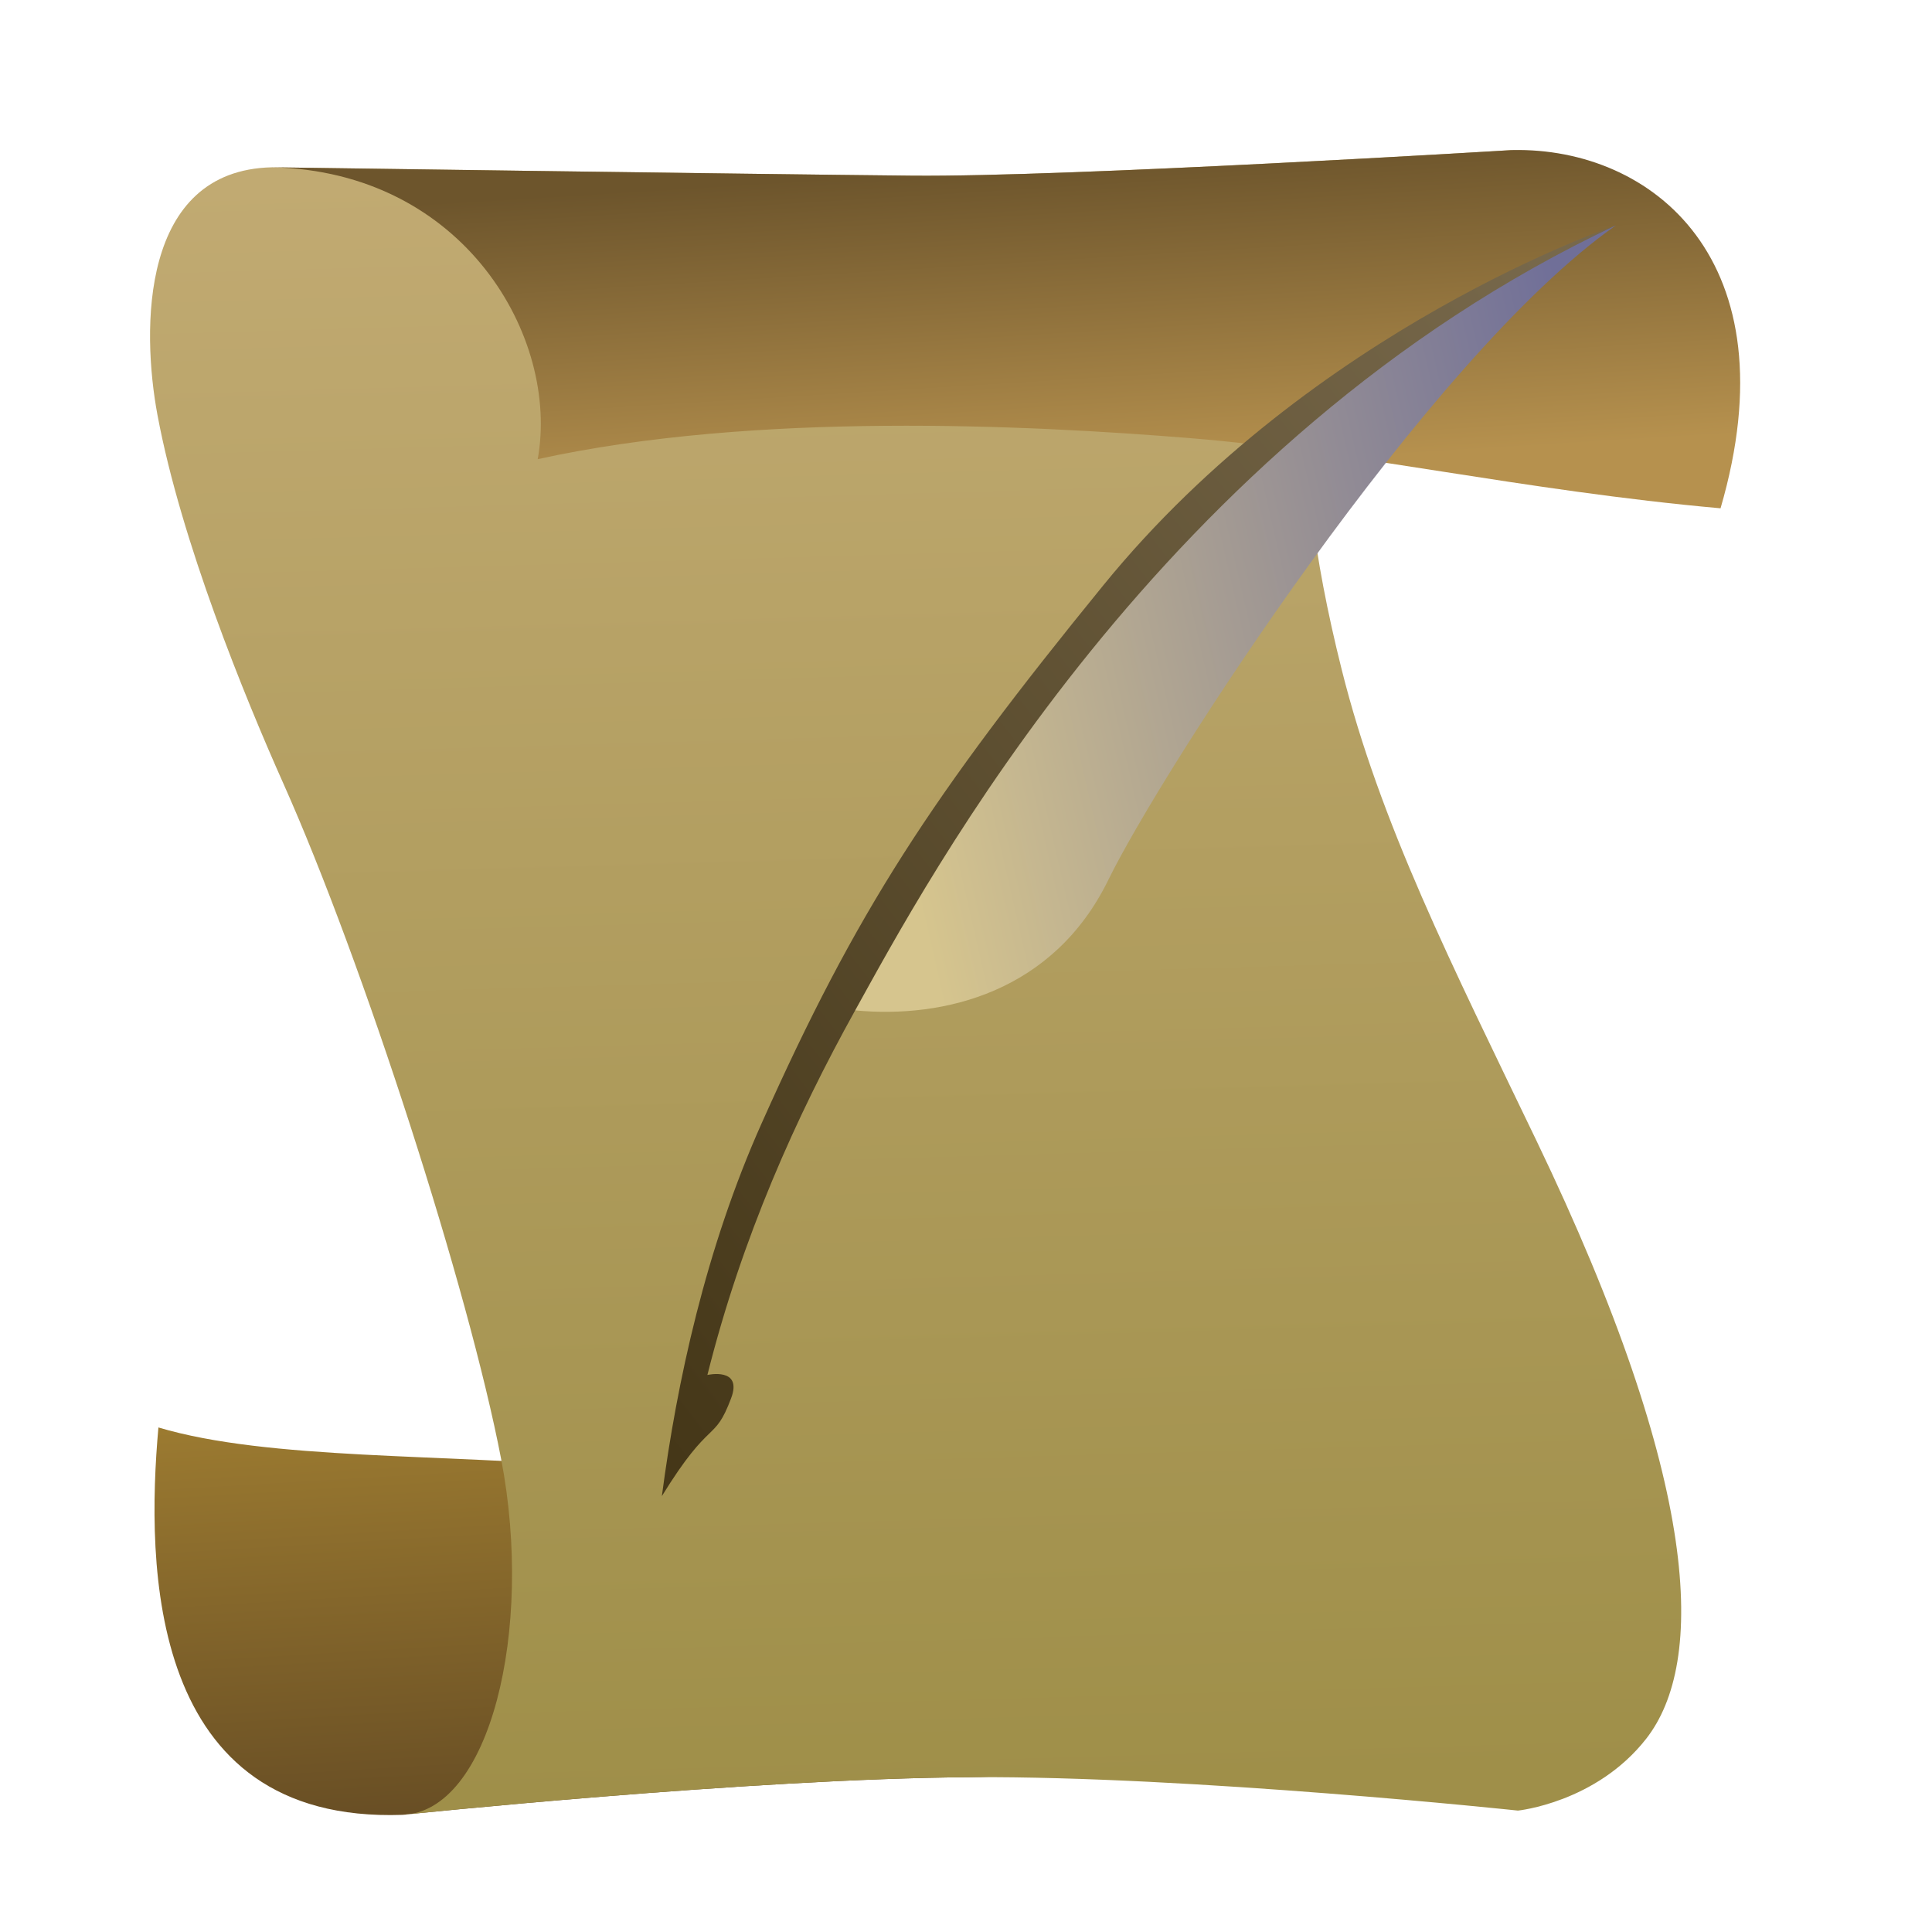 <?xml version="1.0" encoding="UTF-8" standalone="no"?>
<!-- Created with Inkscape (http://www.inkscape.org/) -->

<svg
   width="1024"
   height="1024"
   viewBox="0 0 270.933 270.933"
   version="1.1"
   id="svg1"
   inkscape:version="1.4.2 (ebf0e940d0, 2025-05-08)"
   sodipodi:docname="app-icon.svg"
   xmlns:inkscape="http://www.inkscape.org/namespaces/inkscape"
   xmlns:sodipodi="http://sodipodi.sourceforge.net/DTD/sodipodi-0.dtd"
   xmlns:xlink="http://www.w3.org/1999/xlink"
   xmlns="http://www.w3.org/2000/svg"
   xmlns:svg="http://www.w3.org/2000/svg">
  <sodipodi:namedview
     id="namedview1"
     pagecolor="#ffffff"
     bordercolor="#000000"
     borderopacity="0.25"
     inkscape:showpageshadow="2"
     inkscape:pageopacity="0.0"
     inkscape:pagecheckerboard="0"
     inkscape:deskcolor="#d1d1d1"
     inkscape:document-units="mm"
     inkscape:zoom="0.73485807"
     inkscape:cx="436.13864"
     inkscape:cy="520.50867"
     inkscape:window-width="1886"
     inkscape:window-height="1008"
     inkscape:window-x="0"
     inkscape:window-y="0"
     inkscape:window-maximized="1"
     inkscape:current-layer="layer1" />
  <defs
     id="defs1">
    <linearGradient
       id="linearGradient12"
       inkscape:collect="always">
      <stop
         style="stop-color:#453718;stop-opacity:1;"
         offset="0"
         id="stop12" />
      <stop
         style="stop-color:#77684b;stop-opacity:1;"
         offset="1"
         id="stop13" />
    </linearGradient>
    <linearGradient
       id="linearGradient10"
       inkscape:collect="always">
      <stop
         style="stop-color:#d6c58e;stop-opacity:1;"
         offset="0"
         id="stop10" />
      <stop
         style="stop-color:#706f98;stop-opacity:1;"
         offset="1"
         id="stop11" />
    </linearGradient>
    <linearGradient
       id="linearGradient8"
       inkscape:collect="always">
      <stop
         style="stop-color:#6d552c;stop-opacity:1;"
         offset="0"
         id="stop8" />
      <stop
         style="stop-color:#b6914e;stop-opacity:1;"
         offset="1"
         id="stop9" />
    </linearGradient>
    <linearGradient
       id="linearGradient6"
       inkscape:collect="always">
      <stop
         style="stop-color:#674d24;stop-opacity:1;"
         offset="0"
         id="stop6" />
      <stop
         style="stop-color:#a28032;stop-opacity:1;"
         offset="1"
         id="stop7" />
    </linearGradient>
    <linearGradient
       id="linearGradient4"
       inkscape:collect="always">
      <stop
         style="stop-color:#c1aa72;stop-opacity:1;"
         offset="0"
         id="stop4" />
      <stop
         style="stop-color:#9f8f49;stop-opacity:1;"
         offset="1"
         id="stop5" />
    </linearGradient>
    <linearGradient
       inkscape:collect="always"
       xlink:href="#linearGradient4"
       id="linearGradient5"
       x1="125.109"
       y1="252.615"
       x2="130.235"
       y2="25.237"
       gradientUnits="userSpaceOnUse" />
    <linearGradient
       inkscape:collect="always"
       xlink:href="#linearGradient6"
       id="linearGradient7"
       x1="104.988"
       y1="23.712"
       x2="101.57"
       y2="88.18"
       gradientUnits="userSpaceOnUse" />
    <linearGradient
       inkscape:collect="always"
       xlink:href="#linearGradient8"
       id="linearGradient9"
       x1="163.367"
       y1="252.741"
       x2="165.76"
       y2="209.335"
       gradientUnits="userSpaceOnUse" />
    <linearGradient
       inkscape:collect="always"
       xlink:href="#linearGradient10"
       id="linearGradient11"
       x1="118.434"
       y1="103.561"
       x2="249.061"
       y2="71.447"
       gradientUnits="userSpaceOnUse" />
    <linearGradient
       inkscape:collect="always"
       xlink:href="#linearGradient12"
       id="linearGradient13"
       x1="73.181"
       y1="195.9"
       x2="242.585"
       y2="42.887"
       gradientUnits="userSpaceOnUse" />
  </defs>
  <g
     inkscape:label="Layer 1"
     inkscape:groupmode="layer"
     id="layer1">
    <g
       id="g1"
       transform="matrix(0.997,-0.006,-0.078,-1.003,11.149,277.069)">
      <path
         style="fill:url(#linearGradient7);stroke-width:0.265"
         d="m 47.165,22.215 c 0,0 49.215,4.785 80.316,4.785 31.101,0 70.405,25.291 70.405,25.291 0,0 -6.494,16.405 -1.367,27 5.127,10.595 -17.772,-17.772 -29.734,9.911 C 156.22,113.652 125.755,25.261 122.013,46.823 116.268,79.921 47.461,67.16 17.089,76.557 13.863,57.336 11.182,21.187 47.165,22.215 Z"
         id="path2"
         sodipodi:nodetypes="cscssscc" />
      <path
         style="fill:url(#linearGradient5);stroke-width:0.265"
         d="m 47.165,22.215 c 0,0 49.215,4.785 80.316,4.785 31.101,0 76.557,-5.127 76.557,-5.127 0,0 11.067,1.036 18.797,9.911 9.228,10.595 10.595,35.544 -8.886,83.734 -9.982,24.693 -18.473,44.4 -22.215,65.962 -5.744,33.098 -0.871,47.983 4.443,57.76 4.412,8.117 25.291,14.696 25.291,14.696 0,0 -62.886,-3.418 -84.759,-3.076 -22.001,0.344 -89.886,1.709 -89.886,1.709 -18.559,-0.302 -20.11,-22.544 -18.797,-34.519 1.937,-17.671 9.183,-39.473 13.671,-51.608 C 50.924,141.494 62.203,95.696 64.937,71.772 67.671,47.848 59.468,22.557 47.165,22.215 Z"
         id="path1"
         sodipodi:nodetypes="cscsssscscsssc" />
      <path
         style="fill:url(#linearGradient9);stroke-width:0.265"
         d="m 246.759,203.696 c 12.89,34.624 -5.699,50.505 -25.291,50.241 0,0 -62.886,-3.418 -84.759,-3.076 -22.001,0.344 -89.886,1.709 -89.886,1.709 27.022,-0.717 38.601,-24.076 34.177,-41.013 31.101,6.494 69.371,4.36 91.937,2.392 22.566,-1.967 46.291,-7.619 73.823,-10.253 z"
         id="path3"
         sodipodi:nodetypes="ccscczc" />
    </g>
    <g
       id="g2"
       transform="matrix(0.782,-0.046,0.036,1.007,27.836,8.117)">
      <path
         style="fill:url(#linearGradient11);stroke-width:0.265;stroke-dasharray:none"
         d="m 158.582,83.051 c 41.013,-32.329 71.404,-41.862 93.987,-48.19 -34.571,16.844 -84.967,72.351 -95.013,86.81 -10.496,15.107 -30.22,17.974 -46.139,16.063 3.577,-9.603 25.346,-37.484 47.165,-54.684 z"
         id="path9"
         sodipodi:nodetypes="scscs" />
      <path
         style="fill:url(#linearGradient13);fill-opacity:1;stroke-width:0.265;stroke-dasharray:none"
         d="m 73.72,203.656 c 3.402,-15.701 9.432,-34.058 20.239,-50.993 18.372,-28.789 32.367,-43.959 64.623,-72.005 39.314,-34.184 93.987,-45.797 93.987,-45.797 -82.964,26.092 -127.788,85.876 -141.152,102.873 -11.224,14.276 -21.713,30.588 -28.773,49.456 0,0 6.404,-0.832 4.101,3.418 -3.361,6.204 -3.715,2.347 -13.026,13.048 z"
         id="path4"
         sodipodi:nodetypes="csscscsc" />
    </g>
  </g>
</svg>
